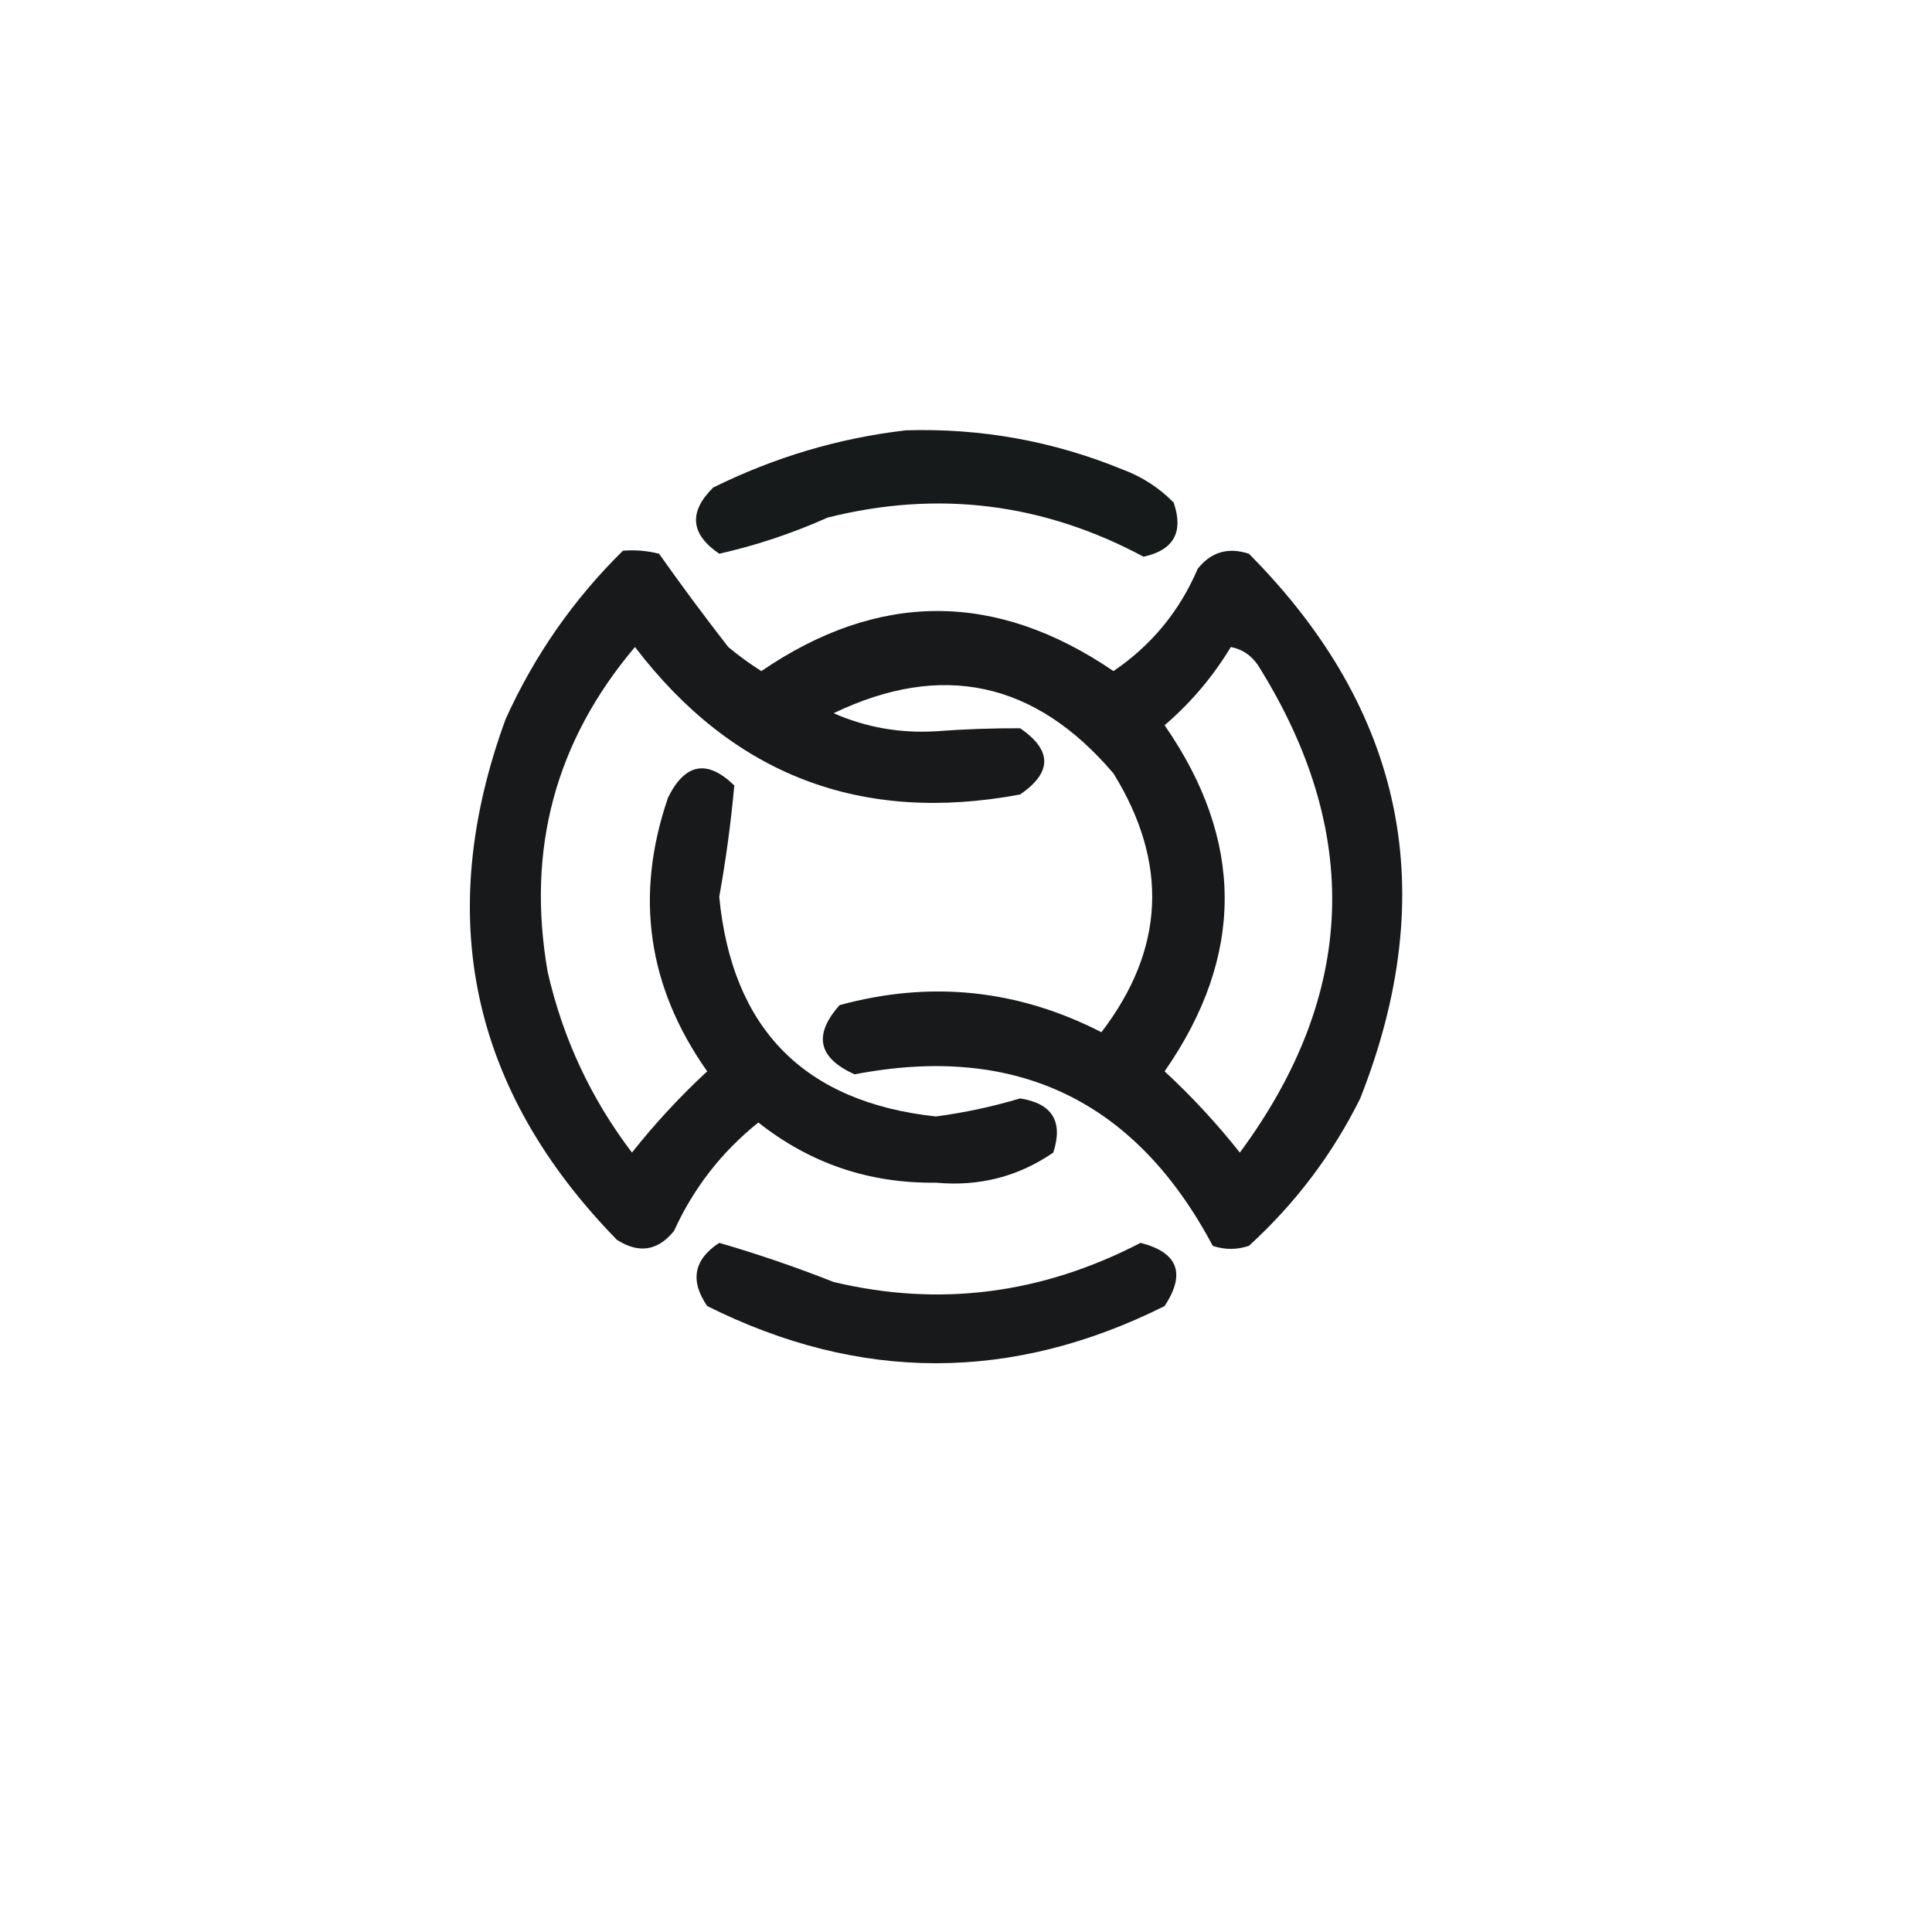 <?xml version="1.0" encoding="UTF-8"?>
<!DOCTYPE svg PUBLIC "-//W3C//DTD SVG 1.1//EN" "http://www.w3.org/Graphics/SVG/1.1/DTD/svg11.dtd">
<svg xmlns="http://www.w3.org/2000/svg" version="1.1" width="321px" height="321px" style="shape-rendering:geometricPrecision; text-rendering:geometricPrecision; image-rendering:optimizeQuality; fill-rule:evenodd; clip-rule:evenodd" xmlns:xlink="http://www.w3.org/1999/xlink">
<g><path style="opacity:1" fill="#171a1a" d="M 150.5,71.5 C 162.98,71.113 174.98,73.28 186.5,78C 189.759,79.211 192.592,81.044 195,83.5C 196.69,88.392 195.023,91.392 190,92.5C 173.327,83.565 155.827,81.398 137.5,86C 131.6,88.633 125.6,90.633 119.5,92C 114.715,88.74 114.381,85.073 118.5,81C 128.746,75.944 139.412,72.778 150.5,71.5 Z"/></g>
<g><path style="opacity:1" fill="#18191a" d="M 103.5,91.5 C 105.527,91.338 107.527,91.504 109.5,92C 113.211,97.256 117.045,102.422 121,107.5C 122.745,108.956 124.578,110.289 126.5,111.5C 145.986,98.192 165.486,98.192 185,111.5C 191.313,107.22 195.979,101.553 199,94.5C 201.21,91.71 204.044,90.877 207.5,92C 233.375,118.04 239.542,148.207 226,182.5C 221.399,191.778 215.232,199.945 207.5,207C 205.5,207.667 203.5,207.667 201.5,207C 188.662,182.83 168.828,173.33 142,178.5C 135.924,175.785 135.091,171.952 139.5,167C 154.602,162.879 169.102,164.379 183,171.5C 193.538,157.739 194.205,143.406 185,128.5C 171.986,113.202 156.486,109.869 138.5,118.5C 143.889,120.859 149.556,121.859 155.5,121.5C 160.194,121.146 164.86,120.979 169.5,121C 174.833,124.667 174.833,128.333 169.5,132C 143.082,136.953 121.749,128.786 105.5,107.5C 92.266,123.139 87.433,141.139 91,161.5C 93.524,172.545 98.19,182.545 105,191.5C 108.799,186.699 112.966,182.199 117.5,178C 107.574,163.944 105.407,148.777 111,132.5C 113.832,126.799 117.498,126.133 122,130.5C 121.451,136.641 120.617,142.808 119.5,149C 121.63,170.963 133.63,183.13 155.5,185.5C 160.25,184.869 164.916,183.869 169.5,182.5C 174.844,183.345 176.677,186.345 175,191.5C 169.18,195.501 162.68,197.168 155.5,196.5C 144.448,196.649 134.615,193.316 126,186.5C 119.883,191.415 115.217,197.415 112,204.5C 109.321,207.835 106.155,208.335 102.5,206C 78.184,181.087 72.017,152.254 84,119.5C 88.785,108.915 95.285,99.582 103.5,91.5 Z M 204.5,107.5 C 206.371,107.859 207.871,108.859 209,110.5C 226.403,138.234 225.403,165.234 206,191.5C 202.201,186.699 198.034,182.199 193.5,178C 206.806,158.867 206.806,139.7 193.5,120.5C 197.875,116.741 201.541,112.408 204.5,107.5 Z"/></g>
<g><path style="opacity:1" fill="#18191a" d="M 119.5,206.5 C 125.893,208.354 132.226,210.52 138.5,213C 156.067,217.192 173.067,215.026 189.5,206.5C 195.721,208.085 197.055,211.585 193.5,217C 168.167,229.667 142.833,229.667 117.5,217C 114.602,212.766 115.269,209.266 119.5,206.5 Z"/></g>
</svg>
